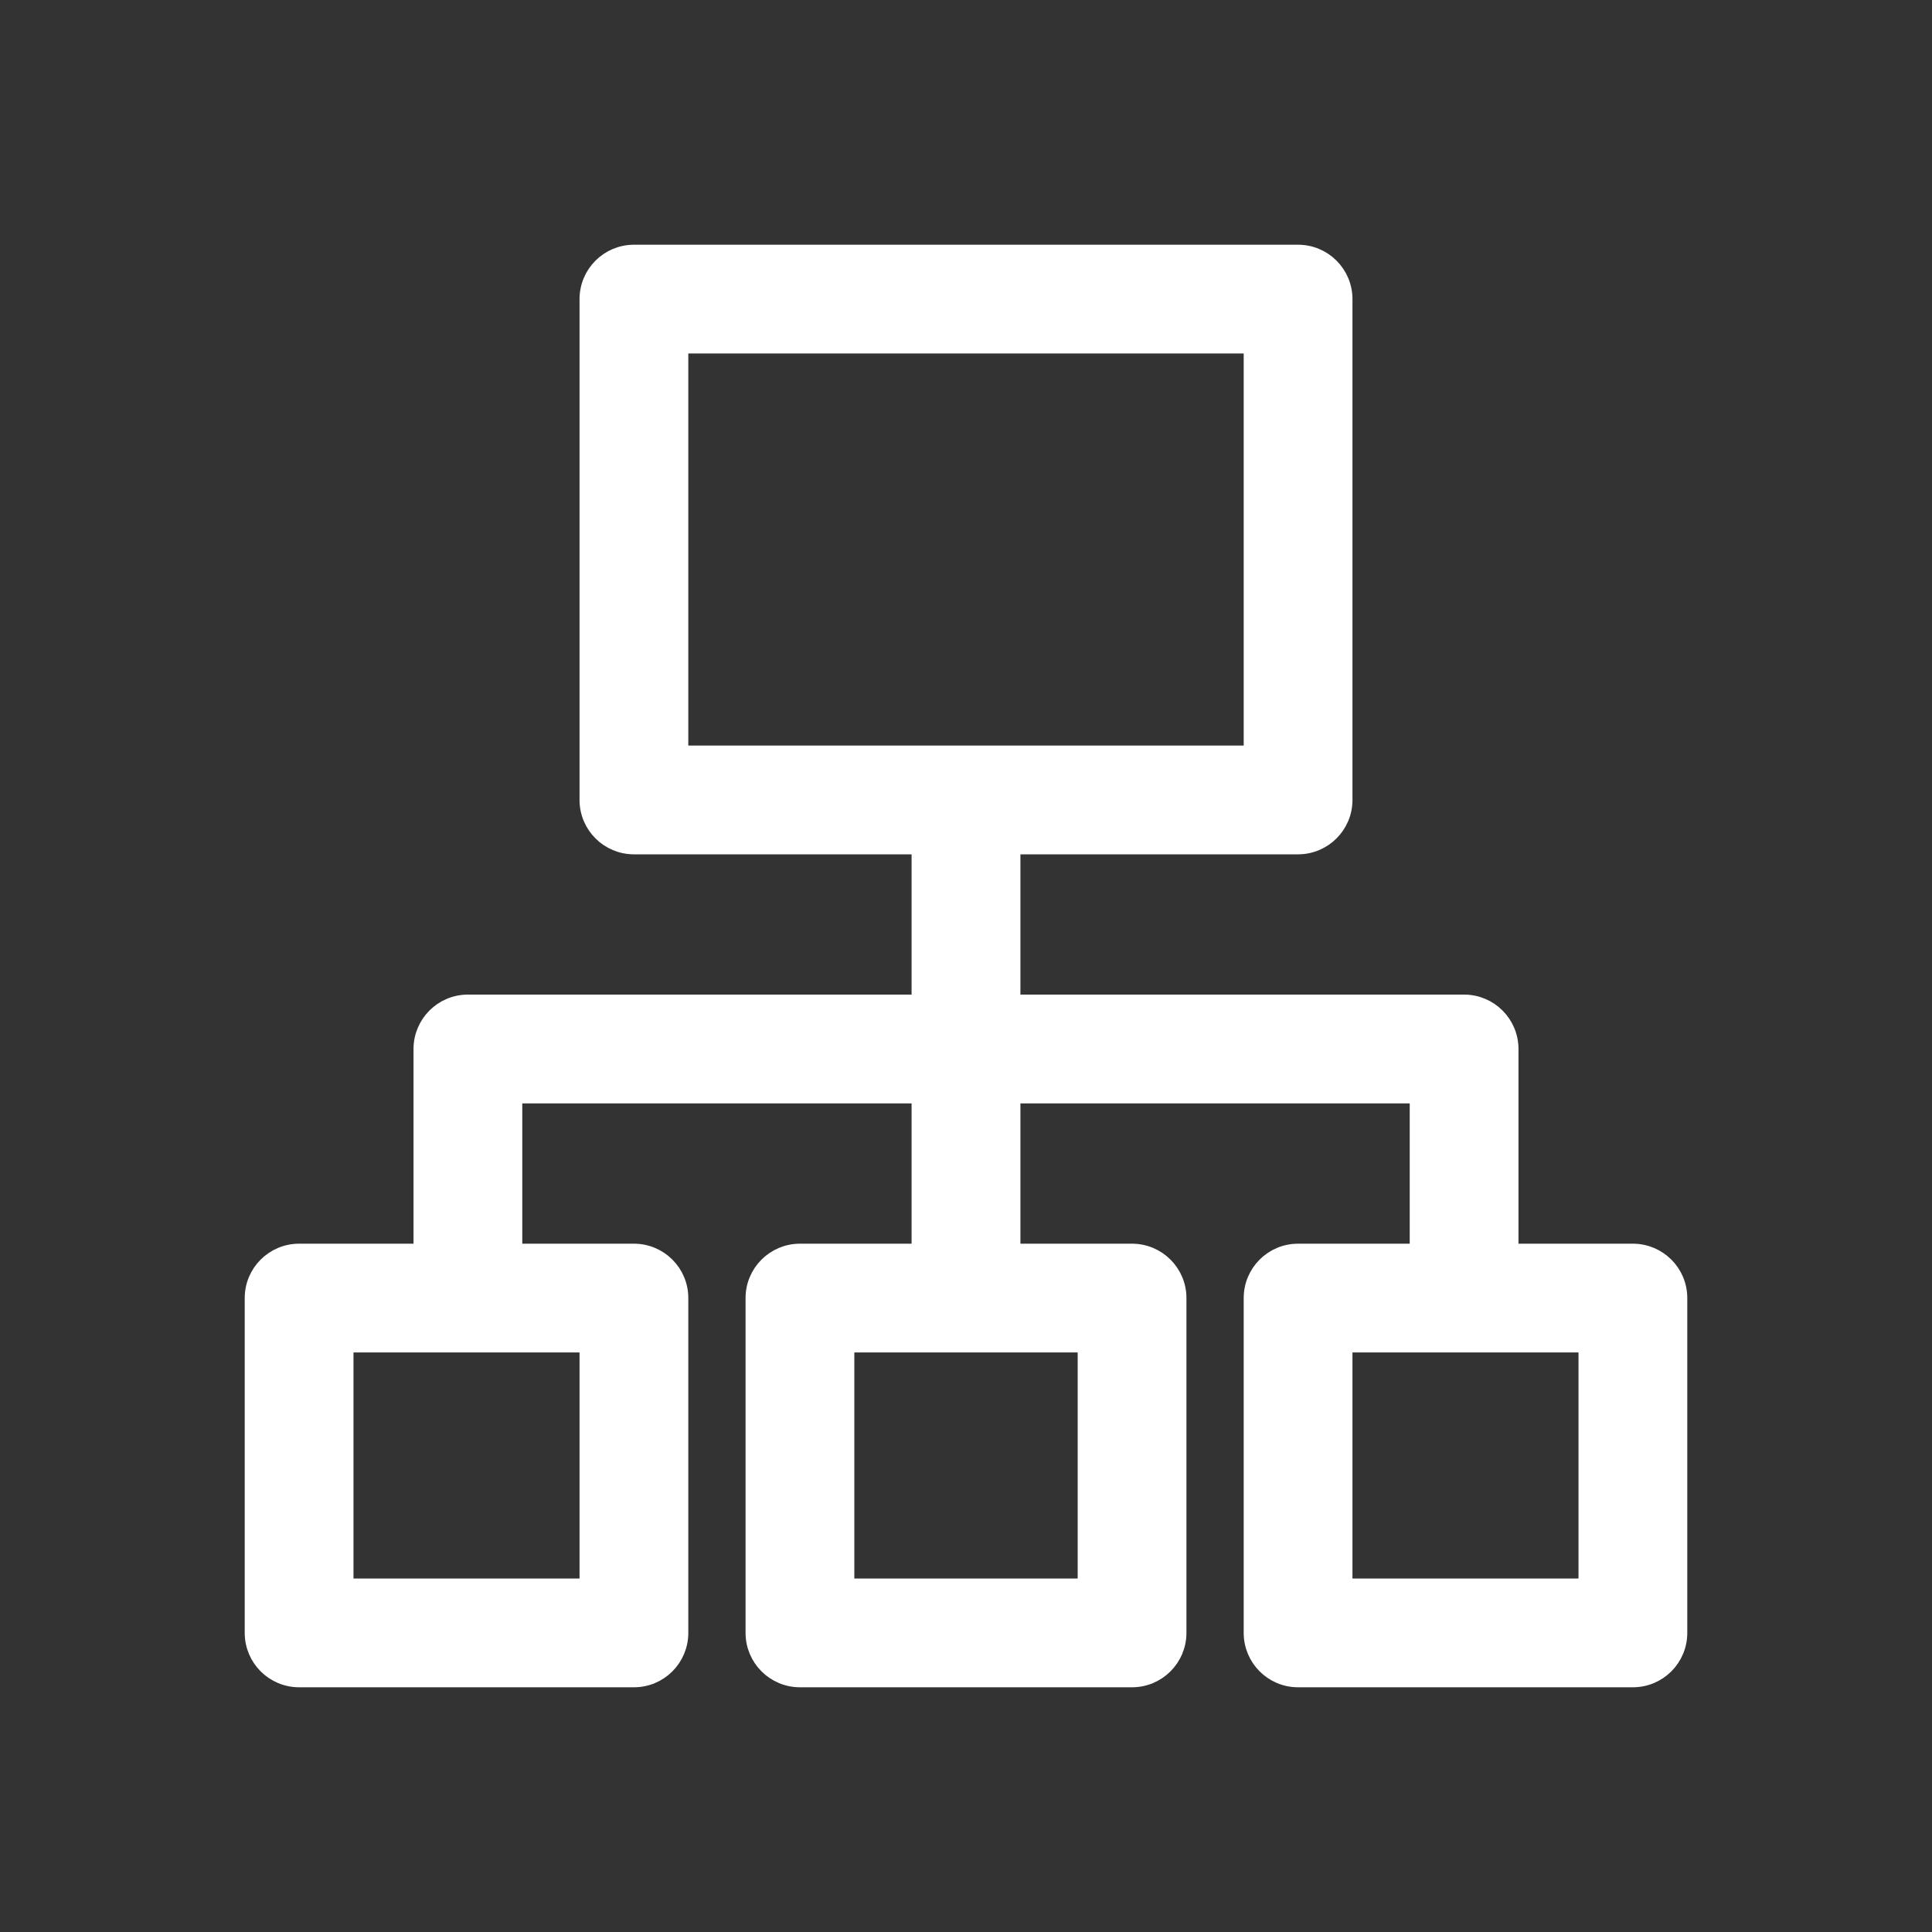 <svg width="30" height="30" viewBox="0 0 30 30" fill="none" xmlns="http://www.w3.org/2000/svg">
<rect x="0" y="0" width="30" height="30" fill="#333333" stroke="none"/>
<path d="M25.355 19.412H23.479V16.289C23.479 15.878 23.146 15.544 22.734 15.544H15.745V13.166H20.156C20.567 13.166 20.901 12.833 20.901 12.422V4.645C20.901 4.233 20.567 3.9 20.156 3.9H9.844C9.433 3.9 9.099 4.233 9.099 4.645V12.422C9.099 12.833 9.433 13.166 9.844 13.166H14.255V15.544H7.266C6.854 15.544 6.521 15.878 6.521 16.289V19.412H4.645C4.233 19.412 3.9 19.745 3.9 20.156V25.355C3.9 25.767 4.233 26.1 4.645 26.1H9.844C10.255 26.1 10.588 25.767 10.588 25.355V20.156C10.588 19.745 10.255 19.412 9.844 19.412H8.01V17.034H14.255V19.412H12.422C12.011 19.412 11.677 19.745 11.677 20.156V25.355C11.677 25.767 12.011 26.1 12.422 26.1H17.578C17.989 26.1 18.323 25.767 18.323 25.355V20.156C18.323 19.745 17.989 19.412 17.578 19.412H15.745V17.034H21.99V19.412H20.156C19.745 19.412 19.412 19.745 19.412 20.156V25.355C19.412 25.767 19.745 26.1 20.156 26.1H25.355C25.767 26.1 26.1 25.767 26.1 25.355V20.156C26.1 19.745 25.767 19.412 25.355 19.412ZM10.588 5.389H19.412V11.677H10.588V5.389ZM9.099 24.611H5.389V20.901H9.099V24.611ZM16.834 24.611H13.166V20.901H16.834V24.611ZM24.611 24.611H20.901V20.901H24.611V24.611Z" fill="white" stroke="white" stroke-width="0.2"/>
</svg>
